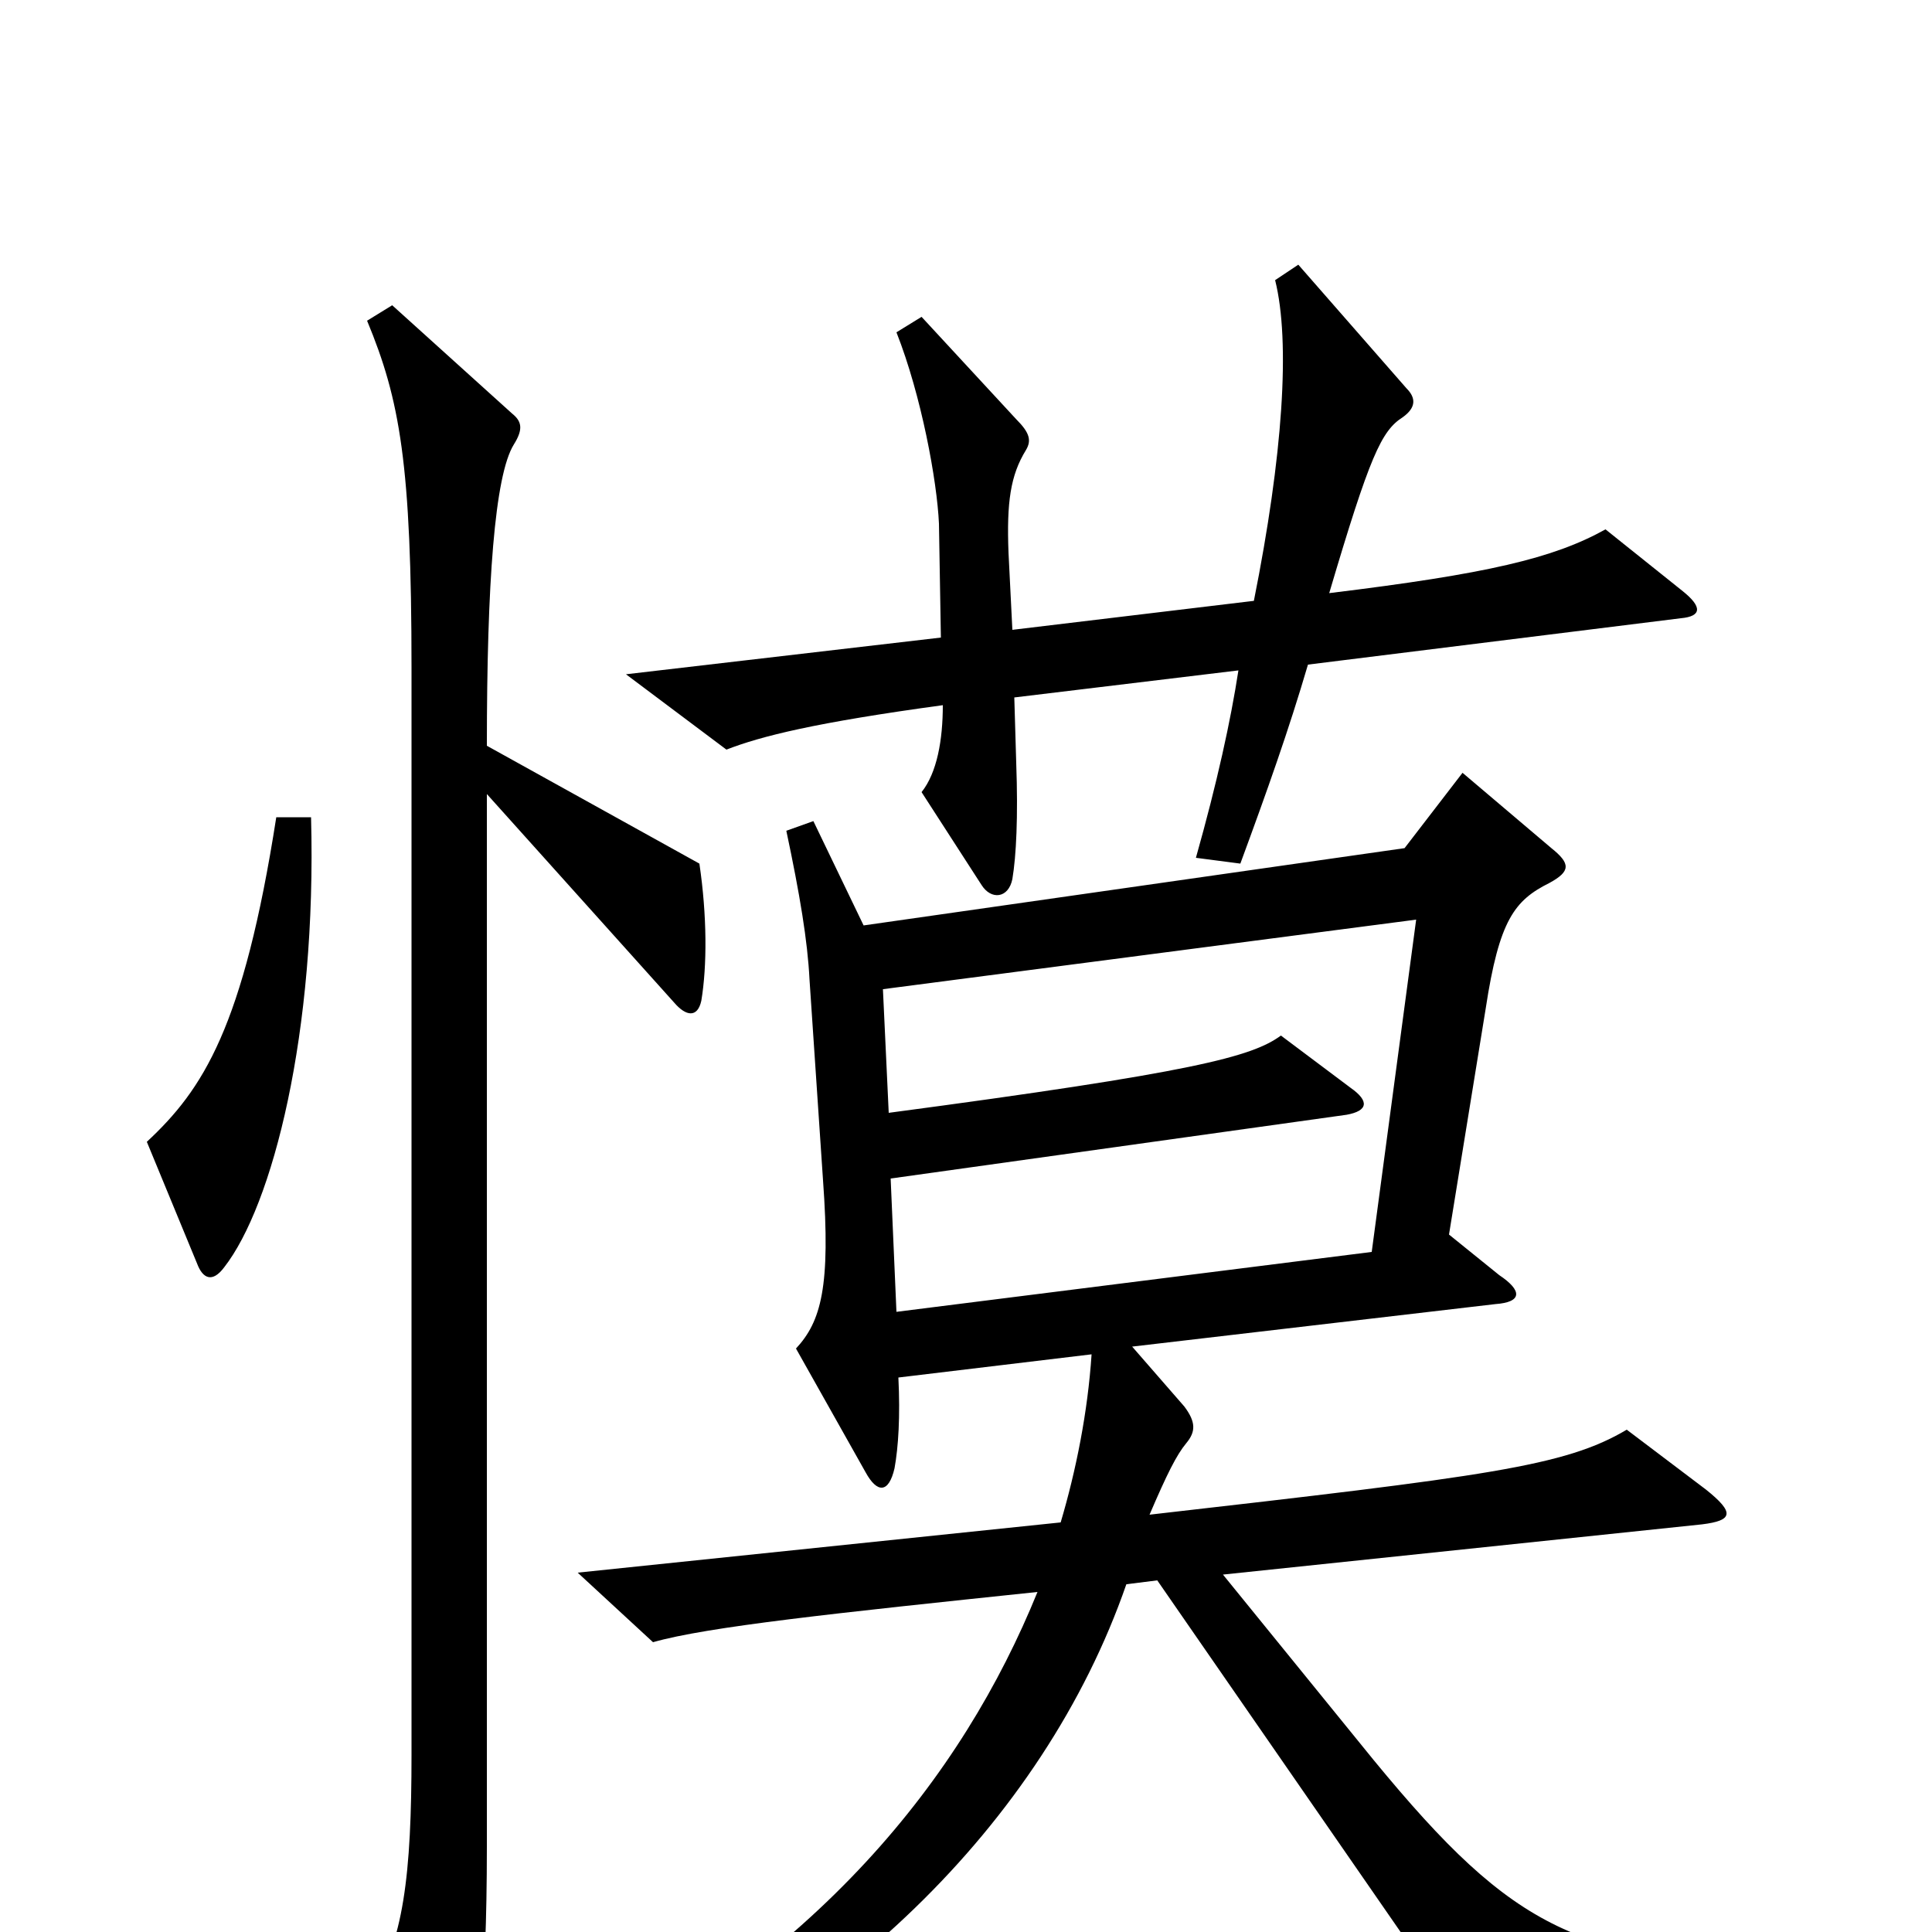 <svg xmlns="http://www.w3.org/2000/svg" viewBox="0 -1000 1000 1000">
	<path fill="#000000" d="M871 -694L831 -726C804 -711 770 -703 688 -693C709 -764 715 -777 726 -784C733 -789 733 -794 728 -799L672 -863L660 -855C668 -823 664 -764 649 -689L524 -674L522 -714C521 -740 523 -754 531 -767C534 -772 533 -776 526 -783L477 -836L464 -828C477 -795 485 -751 486 -729L487 -670L324 -651L376 -612C394 -619 422 -626 488 -635C488 -617 485 -600 477 -590L508 -542C513 -534 522 -535 524 -545C526 -557 527 -577 526 -605L525 -639L641 -653C637 -627 630 -595 619 -556L642 -553C656 -591 667 -622 677 -656L870 -680C881 -681 881 -686 871 -694ZM161 -577H143C126 -468 105 -436 76 -409L102 -346C105 -338 110 -336 116 -344C141 -376 164 -465 161 -577ZM363 -482C366 -500 366 -526 362 -553L252 -614C252 -698 256 -754 266 -770C271 -778 270 -782 265 -786L203 -842L190 -834C207 -793 213 -760 213 -654V-92C213 -30 209 6 191 32L227 93C231 100 237 100 240 92C247 71 252 33 252 -44V-589L349 -481C355 -474 361 -473 363 -482ZM936 40L933 20C817 14 785 1 711 -89L633 -185L881 -211C897 -213 898 -217 883 -229L842 -260C810 -241 770 -236 595 -216C604 -237 609 -247 614 -253C619 -259 619 -264 613 -272L586 -303L774 -325C788 -326 788 -332 776 -340L750 -361L769 -478C776 -524 784 -534 802 -543C813 -549 813 -553 803 -561L757 -600L727 -561L447 -521L421 -575L407 -570C414 -537 418 -513 419 -493L426 -389C430 -334 425 -316 412 -302L448 -238C454 -227 460 -227 463 -240C465 -251 466 -267 465 -287L565 -299C563 -269 557 -239 549 -212L299 -186L338 -150C366 -158 432 -165 537 -176C498 -80 423 15 284 83L293 101C430 50 540 -56 583 -180L599 -182L763 55ZM733 -524L710 -352L464 -321L461 -390L697 -423C708 -425 709 -430 699 -437L663 -464C648 -453 618 -445 460 -424L457 -488Z"/>
</svg>